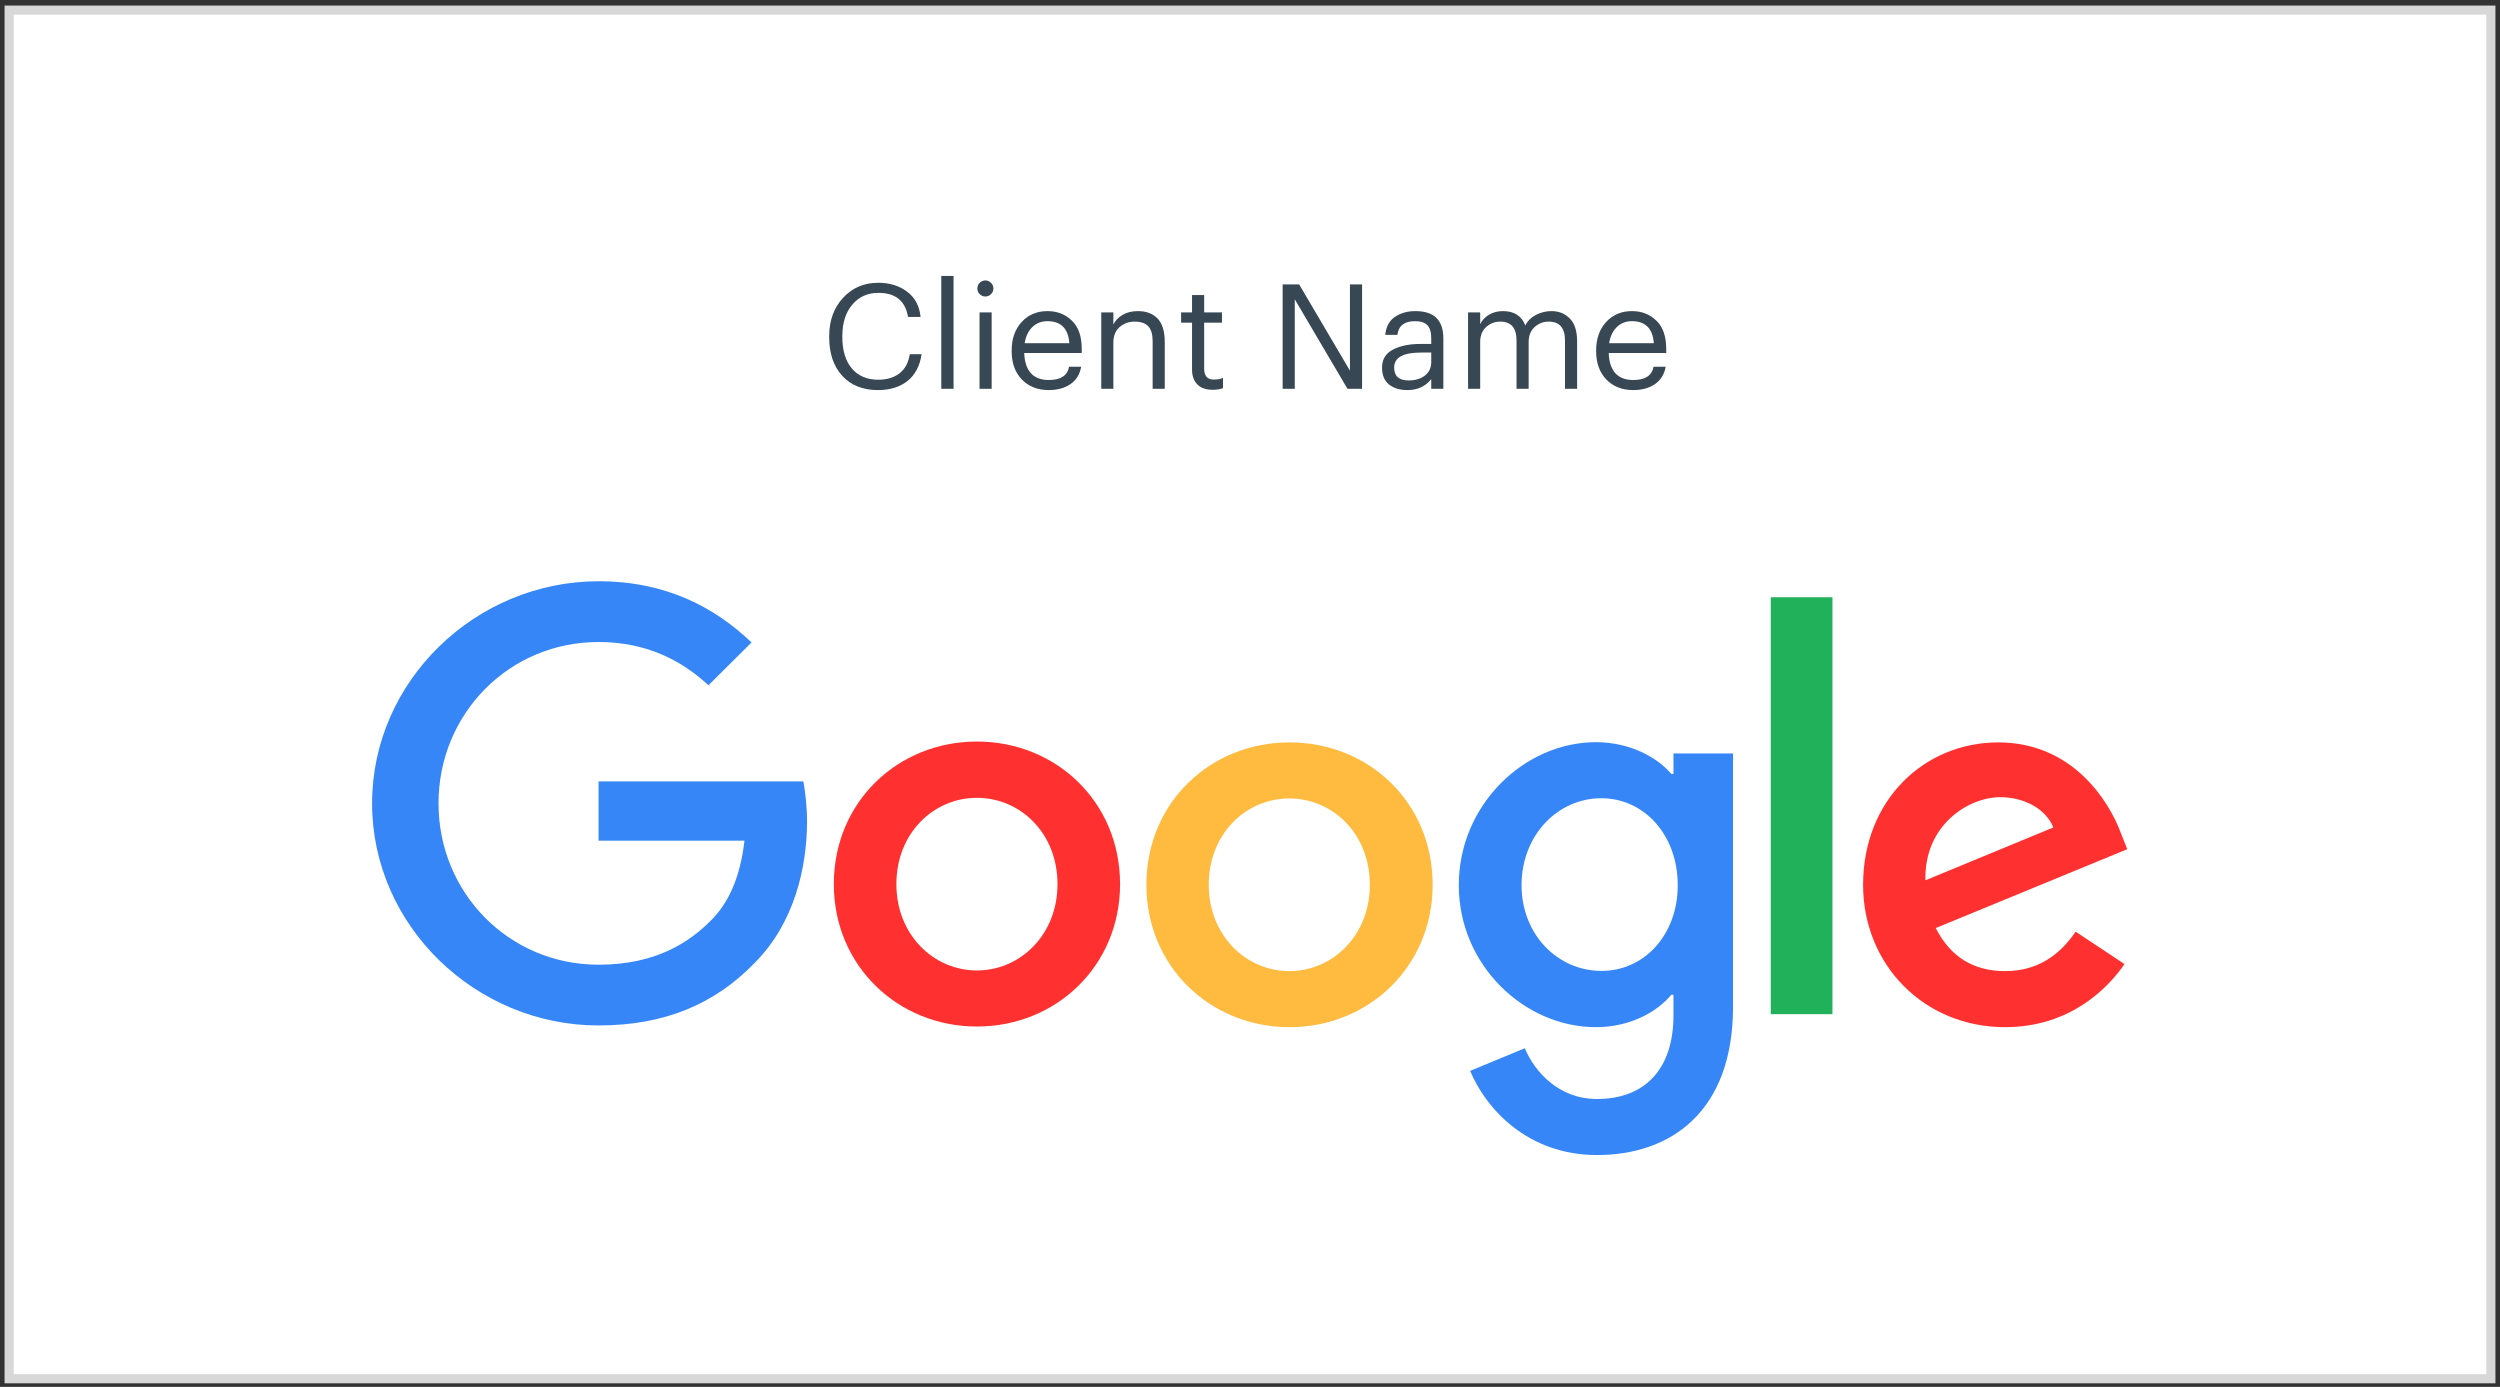 <svg width="274" height="152" viewBox="0 0 274 152" fill="none" xmlns="http://www.w3.org/2000/svg">
<rect x="0" y="0" width="274" height="152" fill="#333333" stroke="none"/>
<rect x="1" y="1.109" width="272" height="150" fill="white"/>
<g clip-path="url(#clip0_66_4680)">
<path d="M96.224 42.753C94.571 42.753 93.264 42.231 92.304 41.185C91.355 40.14 90.88 38.732 90.88 36.961V36.833C90.88 35.137 91.387 33.74 92.4 32.641C93.413 31.543 94.699 30.993 96.256 30.993C97.504 30.993 98.56 31.319 99.424 31.969C100.288 32.62 100.779 33.543 100.896 34.737H99.52C99.232 32.977 98.149 32.097 96.272 32.097C95.088 32.097 94.133 32.529 93.408 33.393C92.683 34.247 92.32 35.388 92.32 36.817V36.945C92.32 38.407 92.667 39.553 93.36 40.385C94.064 41.207 95.029 41.617 96.256 41.617C97.205 41.617 97.984 41.383 98.592 40.913C99.2 40.433 99.573 39.735 99.712 38.817H101.008C100.816 40.108 100.299 41.089 99.456 41.761C98.613 42.423 97.536 42.753 96.224 42.753ZM103.164 42.609V30.241H104.508V42.609H103.164ZM107.357 42.609V34.241H108.685V42.609H107.357ZM108.605 32.241C108.435 32.412 108.232 32.497 107.997 32.497C107.763 32.497 107.555 32.412 107.373 32.241C107.203 32.071 107.117 31.863 107.117 31.617C107.117 31.372 107.203 31.164 107.373 30.993C107.555 30.823 107.763 30.737 107.997 30.737C108.232 30.737 108.435 30.823 108.605 30.993C108.787 31.164 108.877 31.372 108.877 31.617C108.877 31.863 108.787 32.071 108.605 32.241ZM114.927 42.753C113.733 42.753 112.757 42.369 111.999 41.601C111.253 40.823 110.879 39.793 110.879 38.513V38.385C110.879 37.127 111.242 36.097 111.967 35.297C112.703 34.497 113.647 34.097 114.799 34.097C115.866 34.097 116.757 34.444 117.471 35.137C118.197 35.82 118.559 36.86 118.559 38.257V38.689H112.255C112.287 39.649 112.527 40.385 112.975 40.897C113.434 41.399 114.09 41.649 114.943 41.649C116.255 41.649 116.997 41.164 117.167 40.193H118.495C118.357 41.015 117.967 41.649 117.327 42.097C116.687 42.535 115.887 42.753 114.927 42.753ZM112.303 37.617H117.199C117.082 36.007 116.282 35.201 114.799 35.201C114.127 35.201 113.573 35.42 113.135 35.857C112.698 36.284 112.421 36.871 112.303 37.617ZM120.697 42.609V34.241H122.025V35.569C122.228 35.143 122.564 34.791 123.033 34.513C123.502 34.236 124.062 34.097 124.713 34.097C125.63 34.097 126.35 34.369 126.873 34.913C127.396 35.457 127.657 36.311 127.657 37.473V42.609H126.329V37.377C126.329 36.641 126.169 36.103 125.849 35.761C125.529 35.42 125.033 35.249 124.361 35.249C123.71 35.249 123.156 35.452 122.697 35.857C122.249 36.263 122.025 36.823 122.025 37.537V42.609H120.697ZM132.904 42.721C132.168 42.721 131.608 42.524 131.224 42.129C130.84 41.735 130.648 41.196 130.648 40.513V35.361H129.448V34.241H130.648V32.337H131.976V34.241H133.928V35.361H131.976V40.385C131.976 41.196 132.322 41.601 133.016 41.601C133.4 41.601 133.741 41.543 134.04 41.425V42.545C133.709 42.663 133.33 42.721 132.904 42.721ZM140.578 42.609V31.169H142.386L147.954 40.625V31.169H149.282V42.609H147.682L141.906 32.801V42.609H140.578ZM154.256 42.753C153.434 42.753 152.762 42.551 152.24 42.145C151.728 41.729 151.472 41.111 151.472 40.289C151.472 39.393 151.866 38.737 152.656 38.321C153.456 37.905 154.458 37.697 155.664 37.697H156.864V37.089C156.864 36.417 156.725 35.937 156.448 35.649C156.17 35.351 155.712 35.201 155.072 35.201C153.92 35.201 153.28 35.703 153.152 36.705H151.824C151.909 35.809 152.261 35.153 152.88 34.737C153.498 34.311 154.25 34.097 155.136 34.097C157.173 34.097 158.192 35.095 158.192 37.089V42.609H156.864V41.553C156.224 42.353 155.354 42.753 154.256 42.753ZM154.384 41.697C155.109 41.697 155.701 41.521 156.16 41.169C156.629 40.807 156.864 40.311 156.864 39.681V38.641H155.712C153.77 38.641 152.8 39.191 152.8 40.289C152.8 41.228 153.328 41.697 154.384 41.697ZM160.9 42.609V34.241H162.228V35.521C162.431 35.105 162.751 34.764 163.188 34.497C163.636 34.231 164.148 34.097 164.724 34.097C165.951 34.097 166.767 34.62 167.172 35.665C167.439 35.153 167.839 34.764 168.372 34.497C168.916 34.231 169.471 34.097 170.036 34.097C170.858 34.097 171.53 34.369 172.052 34.913C172.586 35.447 172.852 36.284 172.852 37.425V42.609H171.524V37.329C171.524 35.943 170.932 35.249 169.748 35.249C169.151 35.249 168.634 35.447 168.196 35.841C167.759 36.236 167.54 36.785 167.54 37.489V42.609H166.212V37.329C166.212 35.943 165.62 35.249 164.436 35.249C163.839 35.249 163.322 35.447 162.884 35.841C162.447 36.236 162.228 36.785 162.228 37.489V42.609H160.9ZM178.987 42.753C177.792 42.753 176.816 42.369 176.059 41.601C175.312 40.823 174.939 39.793 174.939 38.513V38.385C174.939 37.127 175.301 36.097 176.027 35.297C176.763 34.497 177.707 34.097 178.859 34.097C179.925 34.097 180.816 34.444 181.531 35.137C182.256 35.82 182.619 36.86 182.619 38.257V38.689H176.315C176.347 39.649 176.587 40.385 177.035 40.897C177.493 41.399 178.149 41.649 179.003 41.649C180.315 41.649 181.056 41.164 181.227 40.193H182.555C182.416 41.015 182.027 41.649 181.387 42.097C180.747 42.535 179.947 42.753 178.987 42.753ZM176.363 37.617H181.259C181.141 36.007 180.341 35.201 178.859 35.201C178.187 35.201 177.632 35.42 177.195 35.857C176.757 36.284 176.48 36.871 176.363 37.617Z" fill="#374754"/>
</g>
<g clip-path="url(#clip1_66_4680)">
<path d="M227.489 102.111L232.844 105.662C231.106 108.209 226.95 112.577 219.764 112.577C210.841 112.577 204.195 105.709 204.195 96.972C204.195 87.675 210.911 81.367 219.012 81.367C227.161 81.367 231.153 87.815 232.444 91.295L233.149 93.071L212.156 101.714C213.753 104.845 216.242 106.433 219.764 106.433C223.286 106.433 225.728 104.705 227.489 102.111ZM211.029 96.482L225.047 90.688C224.272 88.749 221.972 87.371 219.224 87.371C215.725 87.371 210.864 90.455 211.029 96.482Z" fill="#FF302F"/>
<path d="M194.074 65.458H200.837V111.152H194.074V65.458V65.458Z" fill="#20B15A"/>
<path d="M183.413 82.582H189.941V110.334C189.941 121.851 183.107 126.593 175.029 126.593C167.421 126.593 162.842 121.501 161.128 117.366L167.116 114.889C168.196 117.436 170.802 120.449 175.029 120.449C180.219 120.449 183.413 117.249 183.413 111.269V109.026H183.178C181.628 110.895 178.669 112.577 174.912 112.577C167.069 112.577 159.883 105.779 159.883 97.019C159.883 88.212 167.069 81.344 174.912 81.344C178.646 81.344 181.628 83.002 183.178 84.825H183.413V82.582V82.582ZM183.882 97.019C183.882 91.505 180.195 87.487 175.499 87.487C170.755 87.487 166.763 91.505 166.763 97.019C166.763 102.461 170.755 106.409 175.499 106.409C180.196 106.433 183.882 102.461 183.882 97.019H183.882Z" fill="#3686F7"/>
<path d="M122.759 96.902C122.759 105.896 115.715 112.507 107.073 112.507C98.432 112.507 91.387 105.873 91.387 96.902C91.387 87.862 98.432 81.274 107.073 81.274C115.715 81.274 122.759 87.862 122.759 96.902ZM115.902 96.902C115.902 91.296 111.816 87.441 107.073 87.441C102.33 87.441 98.243 91.296 98.243 96.902C98.243 102.462 102.33 106.363 107.073 106.363C111.816 106.363 115.902 102.462 115.902 96.902Z" fill="#FF302F"/>
<path d="M157.017 96.972C157.017 105.966 149.972 112.577 141.331 112.577C132.689 112.577 125.645 105.966 125.645 96.972C125.645 87.932 132.689 81.367 141.331 81.367C149.972 81.367 157.017 87.908 157.017 96.972ZM150.136 96.972C150.136 91.366 146.051 87.511 141.307 87.511C136.564 87.511 132.478 91.366 132.478 96.972C132.478 102.532 136.564 106.433 141.307 106.433C146.074 106.433 150.136 102.509 150.136 96.972Z" fill="#FFBA40"/>
<path d="M65.602 105.732C55.763 105.732 48.061 97.836 48.061 88.048C48.061 78.26 55.763 70.364 65.602 70.364C70.909 70.364 74.784 72.443 77.648 75.106L82.369 70.411C78.377 66.603 73.046 63.706 65.602 63.706C52.123 63.706 40.781 74.64 40.781 88.048C40.781 101.457 52.123 112.39 65.602 112.39C72.882 112.39 78.377 110.007 82.674 105.569C87.088 101.177 88.45 95.01 88.45 90.01C88.45 88.445 88.263 86.833 88.051 85.642H65.602V92.136H81.594C81.124 96.201 79.832 98.981 77.93 100.873C75.629 103.186 71.99 105.732 65.602 105.732Z" fill="#3686F7"/>
</g>
<rect x="1" y="1.109" width="272" height="150" stroke="#D8D8D8"/>
<defs>
<clipPath id="clip0_66_4680">
<rect width="94" height="23" fill="white" transform="translate(90 25.609)"/>
</clipPath>
<clipPath id="clip1_66_4680">
<rect width="193" height="63" fill="white" transform="translate(40.5 63.609)"/>
</clipPath>
</defs>
</svg>
